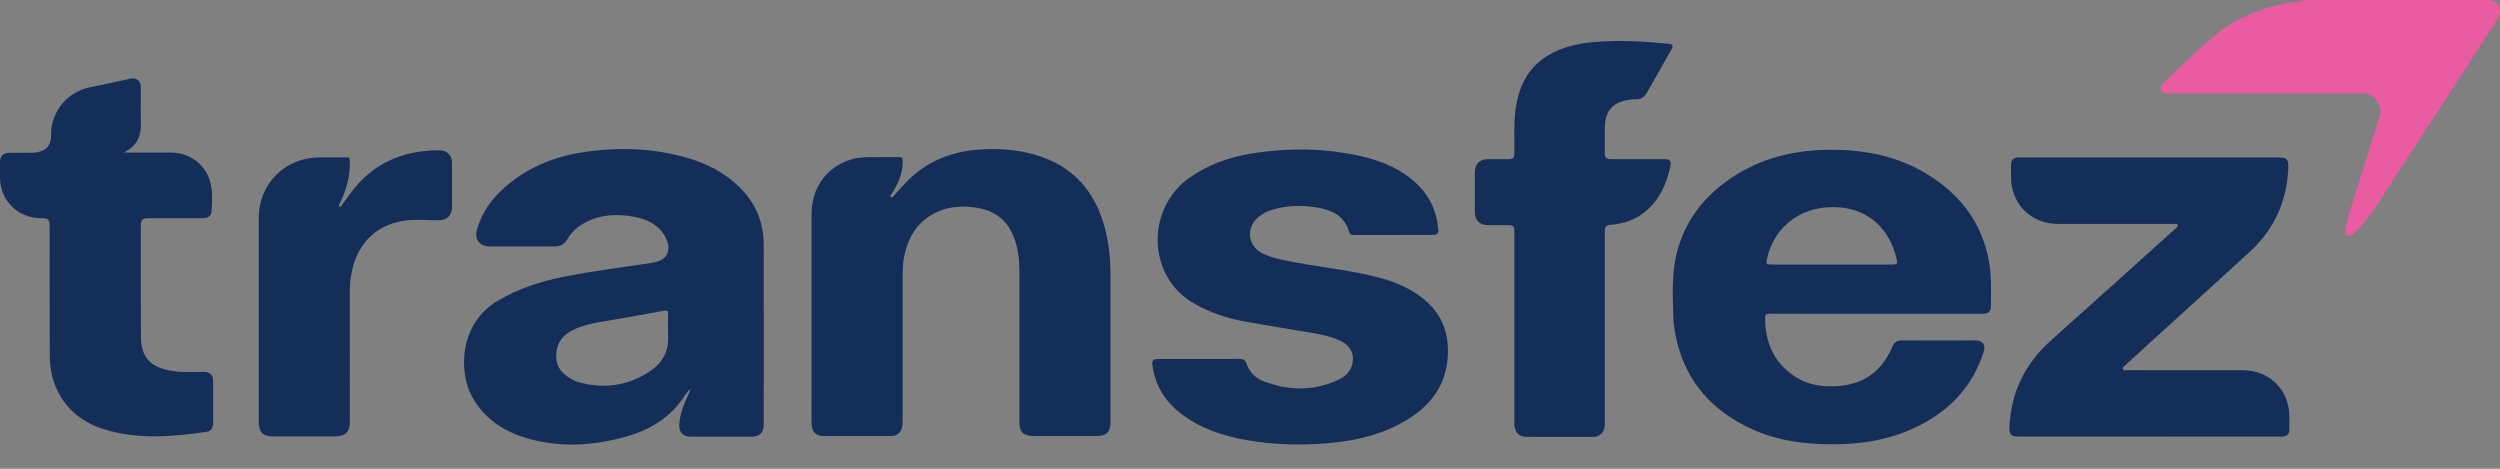 <svg width="80" height="15" viewBox="0 0 80 15" fill="none" xmlns="http://www.w3.org/2000/svg">
<rect x="0" y="0" width="80" height="15" fill="#808080" stroke="none"/>
<g clip-path="url(#clip0_1801_4937)">
<path d="M80 0.372C80 0.446 79.979 0.518 79.939 0.58C79.39 1.429 78.841 2.279 78.291 3.127C77.547 4.275 76.802 5.423 76.055 6.57C75.882 6.835 75.686 7.084 75.479 7.323C75.419 7.393 75.342 7.45 75.266 7.505C75.224 7.536 75.168 7.563 75.115 7.535C75.063 7.507 75.059 7.448 75.063 7.393C75.078 7.18 75.13 6.974 75.193 6.772C75.511 5.76 75.831 4.749 76.146 3.737C76.26 3.372 76.009 3.017 75.625 2.99C75.563 2.986 75.499 2.988 75.437 2.988C73.436 2.988 71.435 2.988 69.434 2.988C69.402 2.988 69.371 2.986 69.339 2.988C69.26 2.993 69.193 2.971 69.162 2.895C69.13 2.813 69.145 2.738 69.213 2.674C69.781 2.138 70.326 1.575 70.935 1.085C71.575 0.569 72.326 0.276 73.129 0.106C73.332 0.063 73.543 0.07 73.741 0H79.6C79.642 0 79.683 0.007 79.722 0.016C79.73 0.018 79.738 0.02 79.746 0.021C79.892 0.043 80 0.168 80 0.316L80 0.372Z" fill="#EA5CA1"/>
<path d="M22.049 12.48C22.004 12.539 21.954 12.596 21.914 12.658C21.473 13.341 20.835 13.742 20.065 13.962C19.003 14.265 17.933 14.336 16.863 14.024C16.116 13.806 15.494 13.398 15.108 12.696C14.668 11.896 14.693 10.353 15.928 9.624C16.579 9.24 17.281 9.008 18.015 8.861C18.958 8.672 19.912 8.551 20.862 8.411C21.506 8.316 21.473 7.836 21.229 7.479C21.013 7.165 20.678 7.01 20.311 6.941C19.755 6.836 19.21 6.857 18.7 7.136C18.471 7.262 18.284 7.435 18.152 7.661C18.059 7.822 17.924 7.889 17.741 7.888C17.053 7.885 16.365 7.888 15.677 7.887C15.344 7.887 15.172 7.659 15.264 7.342C15.469 6.637 15.93 6.124 16.514 5.708C17.17 5.24 17.91 4.978 18.702 4.863C19.794 4.704 20.88 4.737 21.947 5.038C22.595 5.22 23.183 5.514 23.669 5.994C24.183 6.5 24.436 7.117 24.439 7.829C24.446 9.75 24.441 11.671 24.441 13.592C24.441 13.839 24.305 13.973 24.056 13.973C23.404 13.975 22.752 13.975 22.1 13.973C21.852 13.973 21.722 13.827 21.737 13.579C21.756 13.259 21.869 12.968 22.001 12.682C22.028 12.622 22.055 12.562 22.082 12.503C22.07 12.495 22.06 12.488 22.049 12.48ZM21.378 10.528C21.378 10.36 21.37 10.22 21.38 10.082C21.388 9.958 21.361 9.923 21.227 9.948C20.685 10.052 20.14 10.139 19.596 10.237C19.186 10.31 18.77 10.36 18.385 10.534C18.023 10.698 17.807 10.96 17.799 11.373C17.791 11.772 18.024 11.997 18.346 12.163C18.397 12.189 18.452 12.212 18.508 12.227C19.297 12.447 20.044 12.356 20.742 11.919C21.054 11.724 21.282 11.46 21.358 11.09C21.397 10.895 21.371 10.696 21.378 10.528ZM22.094 12.46C22.091 12.454 22.088 12.448 22.084 12.443C22.082 12.446 22.076 12.45 22.076 12.452C22.078 12.458 22.082 12.464 22.084 12.47C22.087 12.467 22.09 12.464 22.094 12.46Z" fill="#132F59"/>
<path d="M60.027 10.042C58.894 10.042 57.761 10.044 56.629 10.038C56.506 10.038 56.483 10.073 56.484 10.187C56.488 10.96 56.764 11.597 57.418 12.037C57.855 12.331 58.351 12.395 58.864 12.35C59.68 12.278 60.236 11.847 60.551 11.101C60.614 10.952 60.708 10.891 60.87 10.892C61.643 10.896 62.416 10.899 63.19 10.891C63.43 10.888 63.558 11.015 63.473 11.276C63.13 12.332 62.441 13.086 61.467 13.592C60.446 14.123 59.346 14.259 58.213 14.208C57.472 14.174 56.749 14.045 56.07 13.736C54.821 13.168 53.974 12.254 53.653 10.896C53.594 10.647 53.554 10.394 53.546 10.139C53.524 9.372 53.484 8.603 53.724 7.857C54.047 6.854 54.701 6.117 55.588 5.574C56.561 4.978 57.635 4.774 58.76 4.795C59.795 4.813 60.782 5.028 61.675 5.577C62.71 6.213 63.403 7.098 63.637 8.31C63.735 8.816 63.713 9.328 63.707 9.839C63.706 9.961 63.62 10.021 63.507 10.039C63.468 10.046 63.427 10.041 63.386 10.041C62.267 10.041 61.147 10.042 60.027 10.042ZM58.611 8.465C59.259 8.465 59.906 8.466 60.554 8.465C60.697 8.465 60.725 8.435 60.697 8.311C60.486 7.356 59.832 6.729 58.906 6.64C57.755 6.528 56.796 7.164 56.544 8.276C56.506 8.442 56.522 8.464 56.696 8.465C57.334 8.465 57.973 8.465 58.611 8.465Z" fill="#132F59"/>
<path d="M25.97 10.132C25.97 9.033 25.97 7.933 25.97 6.833C25.97 5.8 26.74 5.029 27.772 5.029C28.1 5.029 28.428 5.032 28.757 5.026C28.853 5.025 28.887 5.045 28.888 5.15C28.892 5.514 28.761 5.832 28.577 6.136C28.561 6.162 28.539 6.187 28.526 6.215C28.512 6.242 28.464 6.268 28.507 6.305C28.551 6.343 28.571 6.295 28.592 6.272C28.709 6.147 28.823 6.021 28.938 5.895C29.564 5.213 30.35 4.868 31.264 4.792C31.882 4.741 32.495 4.775 33.094 4.943C34.336 5.291 35.062 6.131 35.372 7.358C35.486 7.812 35.534 8.276 35.535 8.743C35.536 10.337 35.535 11.93 35.535 13.523C35.535 13.817 35.401 13.951 35.109 13.951C34.43 13.951 33.751 13.951 33.072 13.951C32.748 13.951 32.621 13.826 32.621 13.506C32.621 11.895 32.621 10.284 32.621 8.672C32.621 8.316 32.581 7.965 32.458 7.628C32.255 7.075 31.861 6.747 31.279 6.652C30.846 6.581 30.416 6.593 30.01 6.773C29.371 7.057 29.05 7.582 28.927 8.247C28.892 8.433 28.884 8.621 28.884 8.809C28.884 10.358 28.884 11.906 28.884 13.455C28.884 13.513 28.884 13.572 28.877 13.629C28.855 13.821 28.72 13.951 28.526 13.952C27.794 13.954 27.061 13.954 26.328 13.952C26.115 13.951 25.974 13.802 25.971 13.579C25.967 13.314 25.97 13.05 25.97 12.785C25.97 11.9 25.97 11.016 25.97 10.132Z" fill="#132F59"/>
<path d="M38.378 11.486C38.805 11.486 39.233 11.489 39.66 11.484C39.78 11.483 39.847 11.519 39.89 11.638C39.986 11.911 40.182 12.108 40.448 12.207C41.245 12.504 42.045 12.52 42.828 12.152C43.048 12.049 43.227 11.887 43.279 11.633C43.343 11.314 43.205 11.051 42.9 10.909C42.634 10.784 42.349 10.717 42.062 10.667C41.315 10.537 40.566 10.421 39.819 10.286C39.265 10.186 38.737 10.006 38.242 9.73C36.68 8.862 36.676 6.661 38.06 5.69C38.662 5.268 39.331 5.026 40.047 4.913C41.238 4.723 42.428 4.732 43.607 5.011C44.275 5.169 44.892 5.438 45.388 5.931C45.777 6.317 45.976 6.791 46.024 7.333C46.036 7.465 45.991 7.518 45.858 7.518C45.013 7.519 44.168 7.518 43.323 7.52C43.246 7.52 43.191 7.497 43.169 7.42C43.045 6.972 42.714 6.76 42.289 6.669C41.768 6.557 41.246 6.554 40.73 6.707C40.566 6.756 40.413 6.83 40.278 6.939C39.861 7.276 39.918 7.866 40.395 8.104C40.741 8.277 41.12 8.335 41.495 8.403C42.381 8.566 43.282 8.657 44.155 8.891C44.651 9.024 45.122 9.222 45.529 9.546C46.185 10.066 46.409 10.758 46.313 11.566C46.199 12.525 45.606 13.133 44.793 13.566C44.05 13.961 43.244 14.124 42.415 14.189C41.574 14.254 40.735 14.231 39.903 14.085C39.126 13.948 38.389 13.708 37.759 13.21C37.266 12.821 36.965 12.318 36.876 11.693C36.854 11.543 36.899 11.488 37.057 11.487C37.498 11.486 37.938 11.486 38.378 11.486Z" fill="#132F59"/>
<path d="M68.781 13.97C67.392 13.97 66.002 13.97 64.613 13.97C64.353 13.97 64.29 13.91 64.302 13.654C64.352 12.538 64.811 11.623 65.645 10.88C66.97 9.701 68.284 8.511 69.603 7.325C69.627 7.304 69.658 7.287 69.671 7.26C69.695 7.213 69.705 7.162 69.621 7.165C69.59 7.166 69.558 7.165 69.527 7.165C68.299 7.165 67.072 7.165 65.845 7.165C64.995 7.165 64.354 6.523 64.353 5.675C64.353 5.536 64.35 5.397 64.354 5.258C64.357 5.118 64.432 5.046 64.573 5.039C64.604 5.038 64.636 5.039 64.667 5.039C67.414 5.039 70.161 5.039 72.908 5.039C73.178 5.039 73.236 5.094 73.226 5.361C73.188 6.436 72.774 7.342 71.981 8.069C70.925 9.037 69.863 9.998 68.804 10.962C68.538 11.204 68.273 11.446 68.008 11.688C67.97 11.723 67.912 11.757 67.942 11.819C67.969 11.875 68.031 11.845 68.075 11.845C69.307 11.847 70.539 11.846 71.77 11.847C72.625 11.847 73.259 12.48 73.26 13.332C73.26 13.472 73.262 13.611 73.259 13.75C73.257 13.887 73.192 13.957 73.057 13.969C73.017 13.973 72.976 13.971 72.936 13.971C71.551 13.971 70.166 13.97 68.781 13.97Z" fill="#132F59"/>
<path d="M48.459 10.489C48.459 9.47 48.459 8.451 48.459 7.433C48.459 7.231 48.434 7.206 48.236 7.205C48.033 7.205 47.831 7.207 47.629 7.205C47.344 7.202 47.196 7.054 47.195 6.773C47.194 6.36 47.195 5.947 47.195 5.534C47.196 5.242 47.343 5.093 47.632 5.092C47.843 5.092 48.055 5.093 48.266 5.092C48.419 5.091 48.456 5.053 48.459 4.901C48.467 4.466 48.436 4.03 48.486 3.596C48.571 2.846 48.842 2.2 49.517 1.786C49.967 1.51 50.469 1.393 50.988 1.347C51.788 1.275 52.586 1.32 53.383 1.399C53.531 1.413 53.556 1.461 53.483 1.59C53.222 2.05 52.96 2.508 52.699 2.967C52.619 3.107 52.505 3.186 52.337 3.178C52.279 3.175 52.22 3.179 52.162 3.187C51.598 3.266 51.355 3.546 51.354 4.118C51.354 4.378 51.353 4.638 51.354 4.899C51.355 5.048 51.397 5.091 51.547 5.092C52.104 5.092 52.662 5.092 53.219 5.092C53.453 5.092 53.496 5.141 53.446 5.36C53.314 5.933 53.073 6.445 52.594 6.815C52.295 7.046 51.949 7.16 51.574 7.19C51.387 7.205 51.354 7.237 51.354 7.431C51.354 9.46 51.354 11.488 51.354 13.517C51.354 13.625 51.353 13.732 51.284 13.825C51.209 13.924 51.112 13.981 50.986 13.981C50.267 13.982 49.547 13.984 48.828 13.98C48.603 13.979 48.459 13.812 48.459 13.571C48.458 12.544 48.459 11.516 48.459 10.489Z" fill="#132F59"/>
<path d="M3.956 4.88C4.454 4.88 4.951 4.877 5.449 4.88C6.117 4.884 6.639 5.307 6.758 5.952C6.807 6.222 6.782 6.499 6.771 6.772C6.765 6.902 6.654 6.981 6.503 6.983C6.265 6.986 6.026 6.984 5.788 6.984C5.433 6.984 5.078 6.983 4.722 6.984C4.567 6.985 4.507 7.041 4.507 7.193C4.506 8.396 4.501 9.599 4.511 10.801C4.516 11.396 4.798 11.725 5.363 11.842C5.539 11.879 5.718 11.901 5.898 11.903C6.1 11.905 6.303 11.903 6.505 11.899C6.708 11.894 6.82 11.991 6.822 12.193C6.825 12.642 6.824 13.09 6.822 13.539C6.821 13.69 6.747 13.798 6.616 13.817C5.567 13.974 4.516 14.061 3.473 13.78C2.809 13.6 2.259 13.25 1.909 12.635C1.691 12.252 1.595 11.834 1.593 11.398C1.586 10.025 1.589 8.652 1.588 7.278C1.588 7.017 1.554 6.982 1.297 6.981C0.568 6.977 0.002 6.409 0 5.68C0 5.518 -0 5.357 0 5.195C0.002 4.988 0.096 4.892 0.305 4.889C0.521 4.886 0.737 4.888 0.953 4.888C0.998 4.888 1.043 4.887 1.087 4.884C1.45 4.857 1.641 4.68 1.634 4.319C1.62 3.664 2.075 2.942 2.919 2.783C3.338 2.704 3.753 2.605 4.17 2.517C4.369 2.475 4.505 2.586 4.506 2.792C4.508 3.178 4.497 3.565 4.509 3.95C4.521 4.378 4.364 4.69 3.956 4.88Z" fill="#132F59"/>
<path d="M8.279 10.179C8.279 9.111 8.279 8.043 8.279 6.975C8.28 5.882 9.118 5.042 10.214 5.037C10.507 5.036 10.799 5.04 11.091 5.035C11.175 5.033 11.194 5.059 11.195 5.141C11.206 5.584 11.111 6.003 10.922 6.403C10.899 6.451 10.877 6.5 10.854 6.549C10.844 6.571 10.839 6.592 10.86 6.609C10.894 6.635 10.908 6.603 10.923 6.583C11.022 6.45 11.121 6.317 11.219 6.183C11.923 5.217 12.898 4.806 14.07 4.809C14.308 4.809 14.463 4.974 14.464 5.211C14.465 5.687 14.465 6.163 14.464 6.638C14.463 6.889 14.306 7.045 14.05 7.048C13.713 7.053 13.376 7.016 13.04 7.05C12.177 7.136 11.555 7.649 11.31 8.48C11.234 8.739 11.195 9.005 11.195 9.276C11.197 10.676 11.196 12.076 11.196 13.476C11.196 13.829 11.059 13.965 10.707 13.965C10.05 13.965 9.394 13.966 8.737 13.965C8.419 13.965 8.279 13.824 8.279 13.504C8.279 12.396 8.279 11.288 8.279 10.179Z" fill="#132F59"/>
<path d="M22.094 12.46C22.09 12.464 22.087 12.467 22.084 12.47C22.082 12.464 22.078 12.458 22.076 12.452C22.076 12.45 22.082 12.446 22.084 12.443C22.088 12.448 22.091 12.454 22.094 12.46Z" fill="#FEFEFE"/>
</g>
<defs>
<clipPath id="clip0_1801_4937">
<rect width="80" height="14.226" fill="white"/>
</clipPath>
</defs>
</svg>
